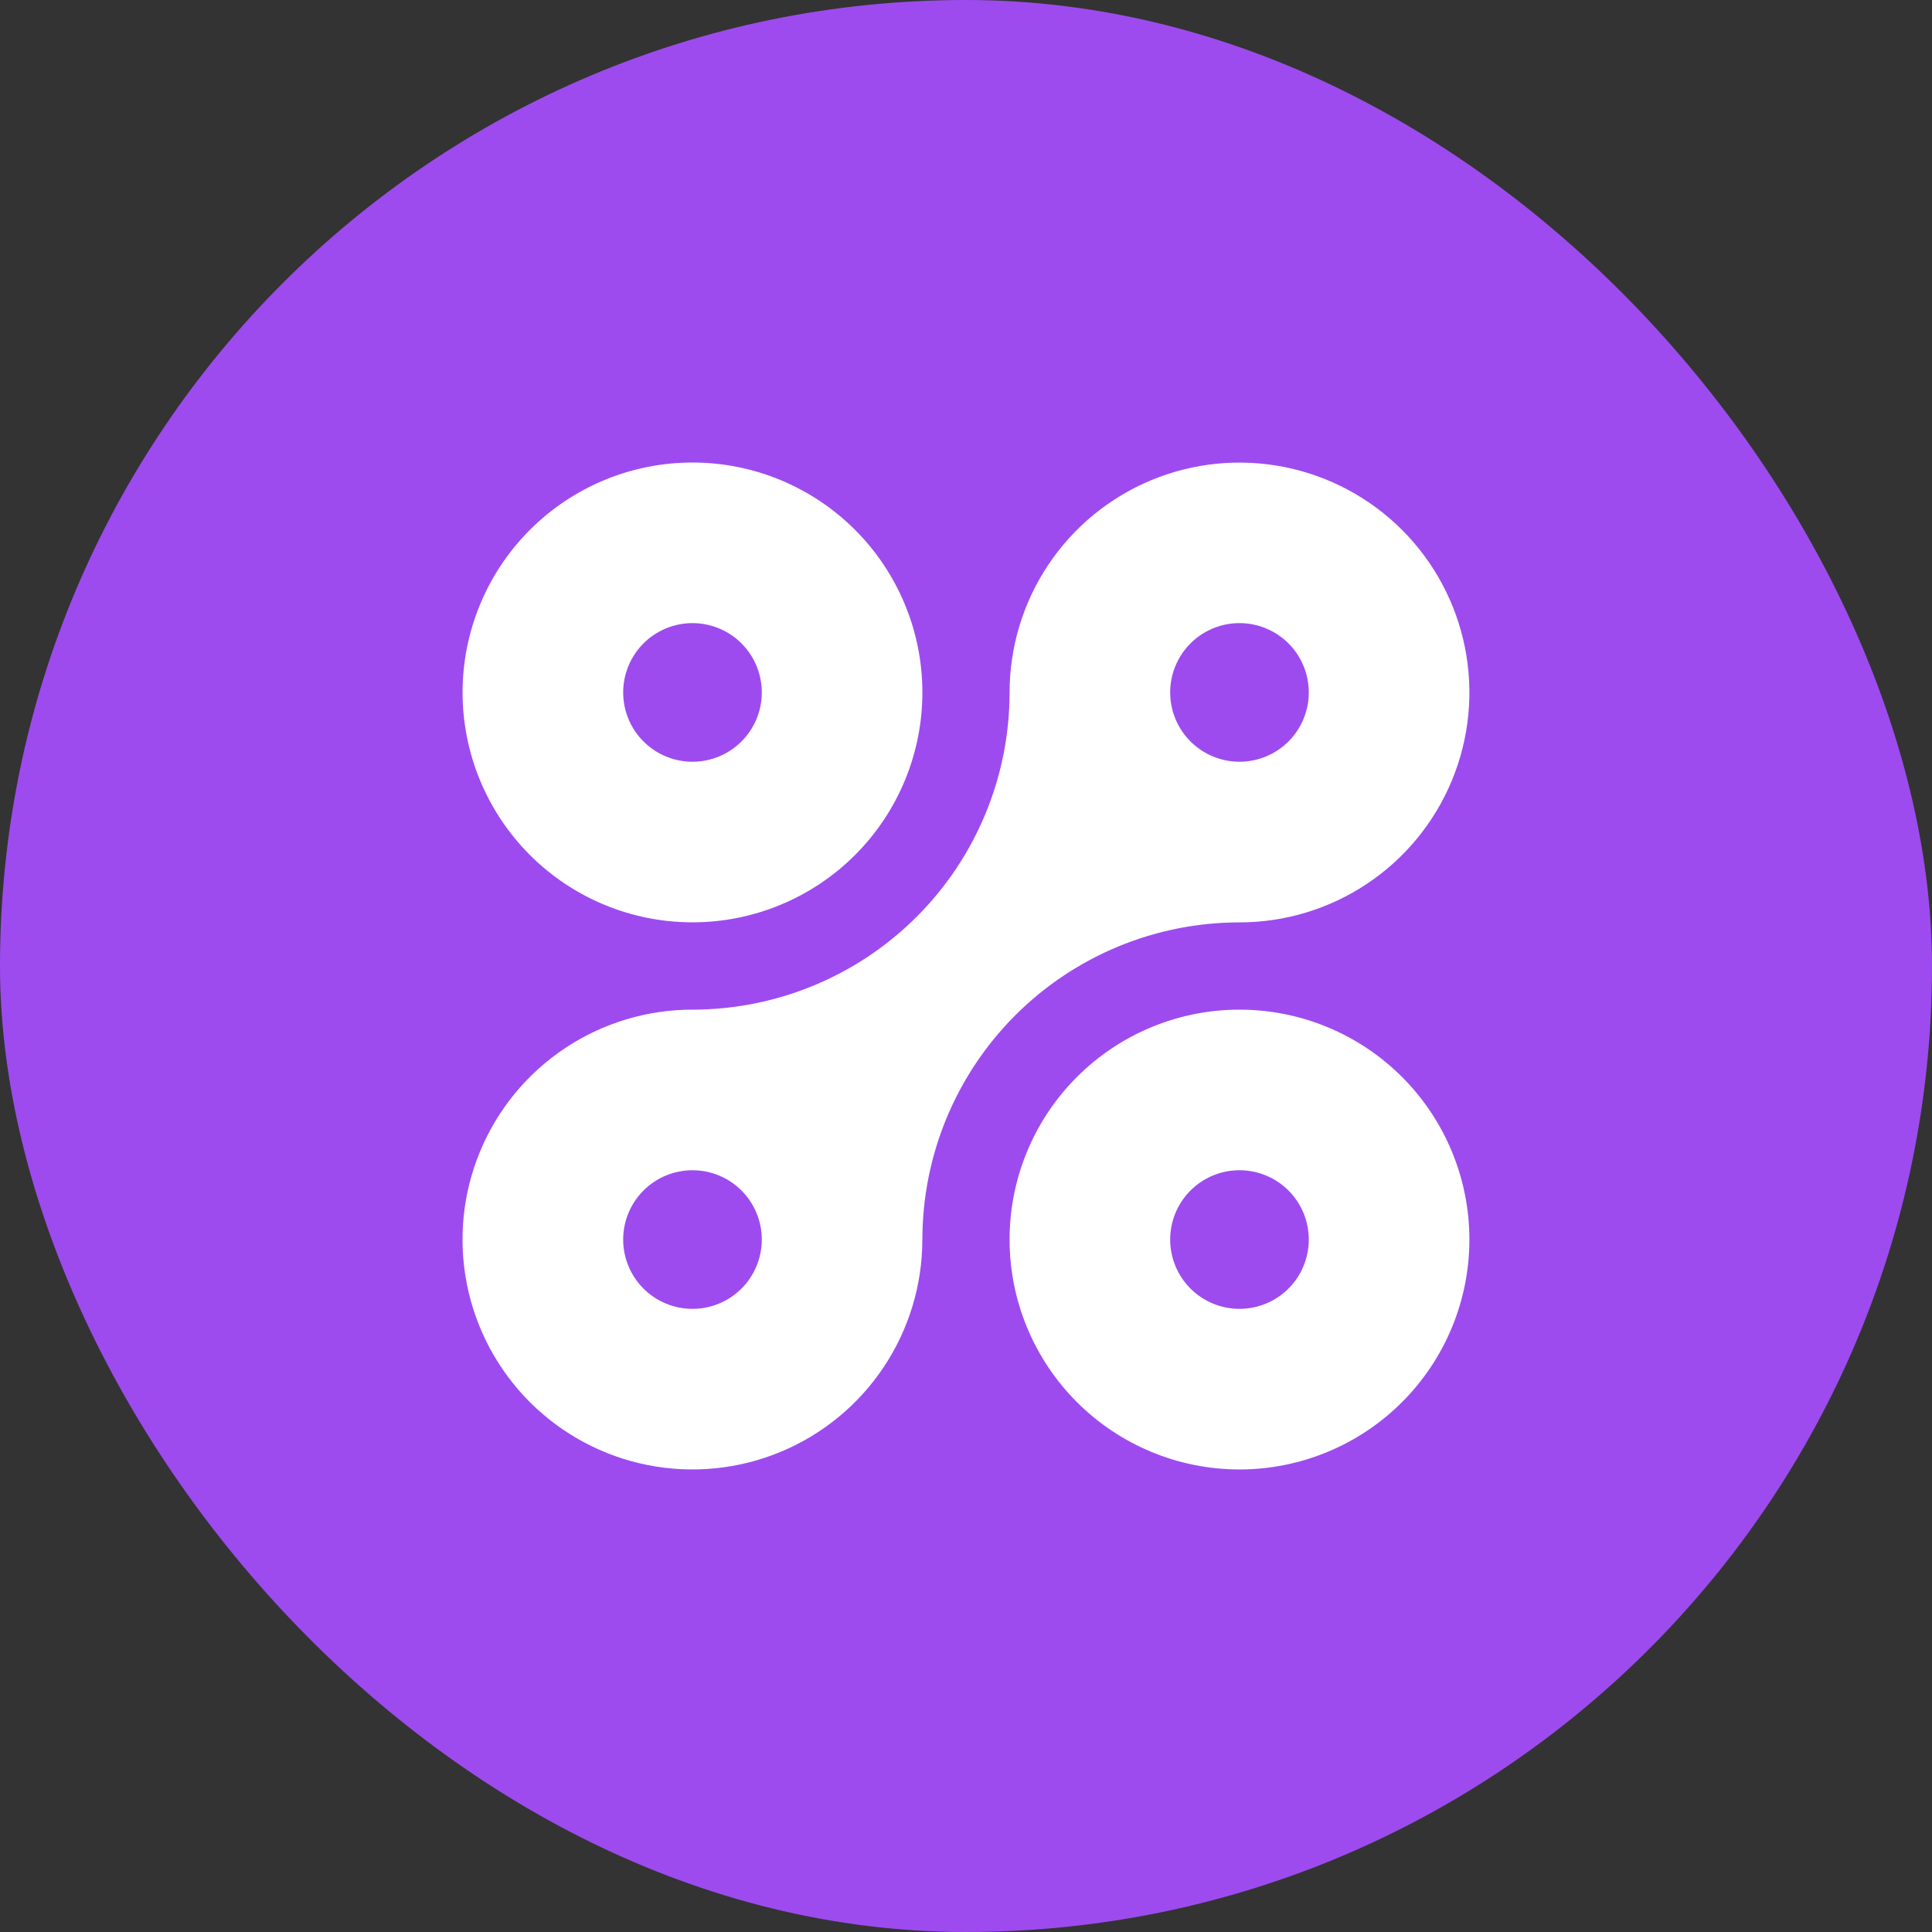 <svg width="250" height="250" viewBox="0 0 250 250" fill="none" xmlns="http://www.w3.org/2000/svg">
<rect x="0" y="0" width="250" height="250" fill="#333333" stroke="none"/>
<g clip-path="url(#clip0_242_94272)">
<path d="M124.998 249.999C194.034 249.999 249.998 194.034 249.998 124.999C249.998 55.963 194.034 -0.001 124.998 -0.001C55.962 -0.001 -0.002 55.963 -0.002 124.999C-0.002 194.034 55.962 249.999 124.998 249.999Z" fill="#9D4BEF"/>
<path d="M89.607 59.85C97.498 59.85 105.065 62.984 110.644 68.564C116.223 74.143 119.357 81.71 119.357 89.6C119.357 97.49 116.223 105.057 110.644 110.637C105.065 116.216 97.498 119.35 89.607 119.35C81.717 119.35 74.15 116.216 68.571 110.637C62.992 105.057 59.857 97.49 59.857 89.6C59.857 81.71 62.992 74.143 68.571 68.564C74.15 62.984 81.717 59.85 89.607 59.85ZM119.35 160.397C119.35 166.281 117.605 172.033 114.336 176.925C111.067 181.818 106.421 185.631 100.984 187.882C95.548 190.134 89.567 190.723 83.796 189.575C78.025 188.427 72.724 185.594 68.563 181.433C64.403 177.273 61.569 171.972 60.421 166.201C59.273 160.43 59.862 154.448 62.114 149.012C64.366 143.576 68.179 138.93 73.071 135.661C77.964 132.392 83.716 130.647 89.6 130.647C100.484 130.647 110.922 126.323 118.619 118.627C126.315 110.931 130.639 100.492 130.639 89.608C130.639 83.724 132.383 77.972 135.652 73.08C138.921 68.187 143.568 64.374 149.004 62.123C154.44 59.871 160.422 59.282 166.193 60.43C171.964 61.578 177.264 64.411 181.425 68.572C185.586 72.732 188.419 78.033 189.567 83.804C190.715 89.575 190.126 95.557 187.874 100.993C185.622 106.429 181.809 111.075 176.917 114.344C172.025 117.613 166.273 119.358 160.389 119.358C149.506 119.36 139.069 123.685 131.375 131.381C123.68 139.077 119.357 149.514 119.357 160.397H119.35ZM160.389 190.147C152.498 190.147 144.931 187.013 139.352 181.433C133.773 175.854 130.639 168.287 130.639 160.397C130.639 152.507 133.773 144.94 139.352 139.361C144.931 133.781 152.498 130.647 160.389 130.647C168.279 130.647 175.846 133.781 181.425 139.361C187.004 144.94 190.139 152.507 190.139 160.397C190.139 168.287 187.004 175.854 181.425 181.433C175.846 187.013 168.279 190.147 160.389 190.147ZM160.389 169.366C162.767 169.366 165.049 168.421 166.731 166.739C168.413 165.057 169.357 162.776 169.357 160.397C169.357 158.018 168.413 155.737 166.731 154.055C165.049 152.373 162.767 151.428 160.389 151.428C158.01 151.428 155.729 152.373 154.047 154.055C152.365 155.737 151.42 158.018 151.42 160.397C151.42 162.776 152.365 165.057 154.047 166.739C155.729 168.421 158.01 169.366 160.389 169.366ZM89.607 169.366C91.986 169.366 94.267 168.421 95.949 166.739C97.631 165.057 98.576 162.776 98.576 160.397C98.576 158.018 97.631 155.737 95.949 154.055C94.267 152.373 91.986 151.428 89.607 151.428C87.229 151.428 84.948 152.373 83.266 154.055C81.584 155.737 80.639 158.018 80.639 160.397C80.639 162.776 81.584 165.057 83.266 166.739C84.948 168.421 87.229 169.366 89.607 169.366ZM160.389 98.569C162.767 98.569 165.049 97.624 166.731 95.942C168.413 94.26 169.357 91.979 169.357 89.6C169.357 87.221 168.413 84.94 166.731 83.258C165.049 81.576 162.767 80.631 160.389 80.631C158.01 80.631 155.729 81.576 154.047 83.258C152.365 84.94 151.42 87.221 151.42 89.6C151.42 91.979 152.365 94.26 154.047 95.942C155.729 97.624 158.01 98.569 160.389 98.569ZM89.607 98.569C91.986 98.569 94.267 97.624 95.949 95.942C97.631 94.26 98.576 91.979 98.576 89.6C98.576 87.221 97.631 84.94 95.949 83.258C94.267 81.576 91.986 80.631 89.607 80.631C87.229 80.631 84.948 81.576 83.266 83.258C81.584 84.94 80.639 87.221 80.639 89.6C80.639 91.979 81.584 94.26 83.266 95.942C84.948 97.624 87.229 98.569 89.607 98.569Z" fill="white"/>
</g>
<defs>
<clipPath id="clip0_242_94272">
<rect width="250" height="250" rx="125" fill="white"/>
</clipPath>
</defs>
</svg>

